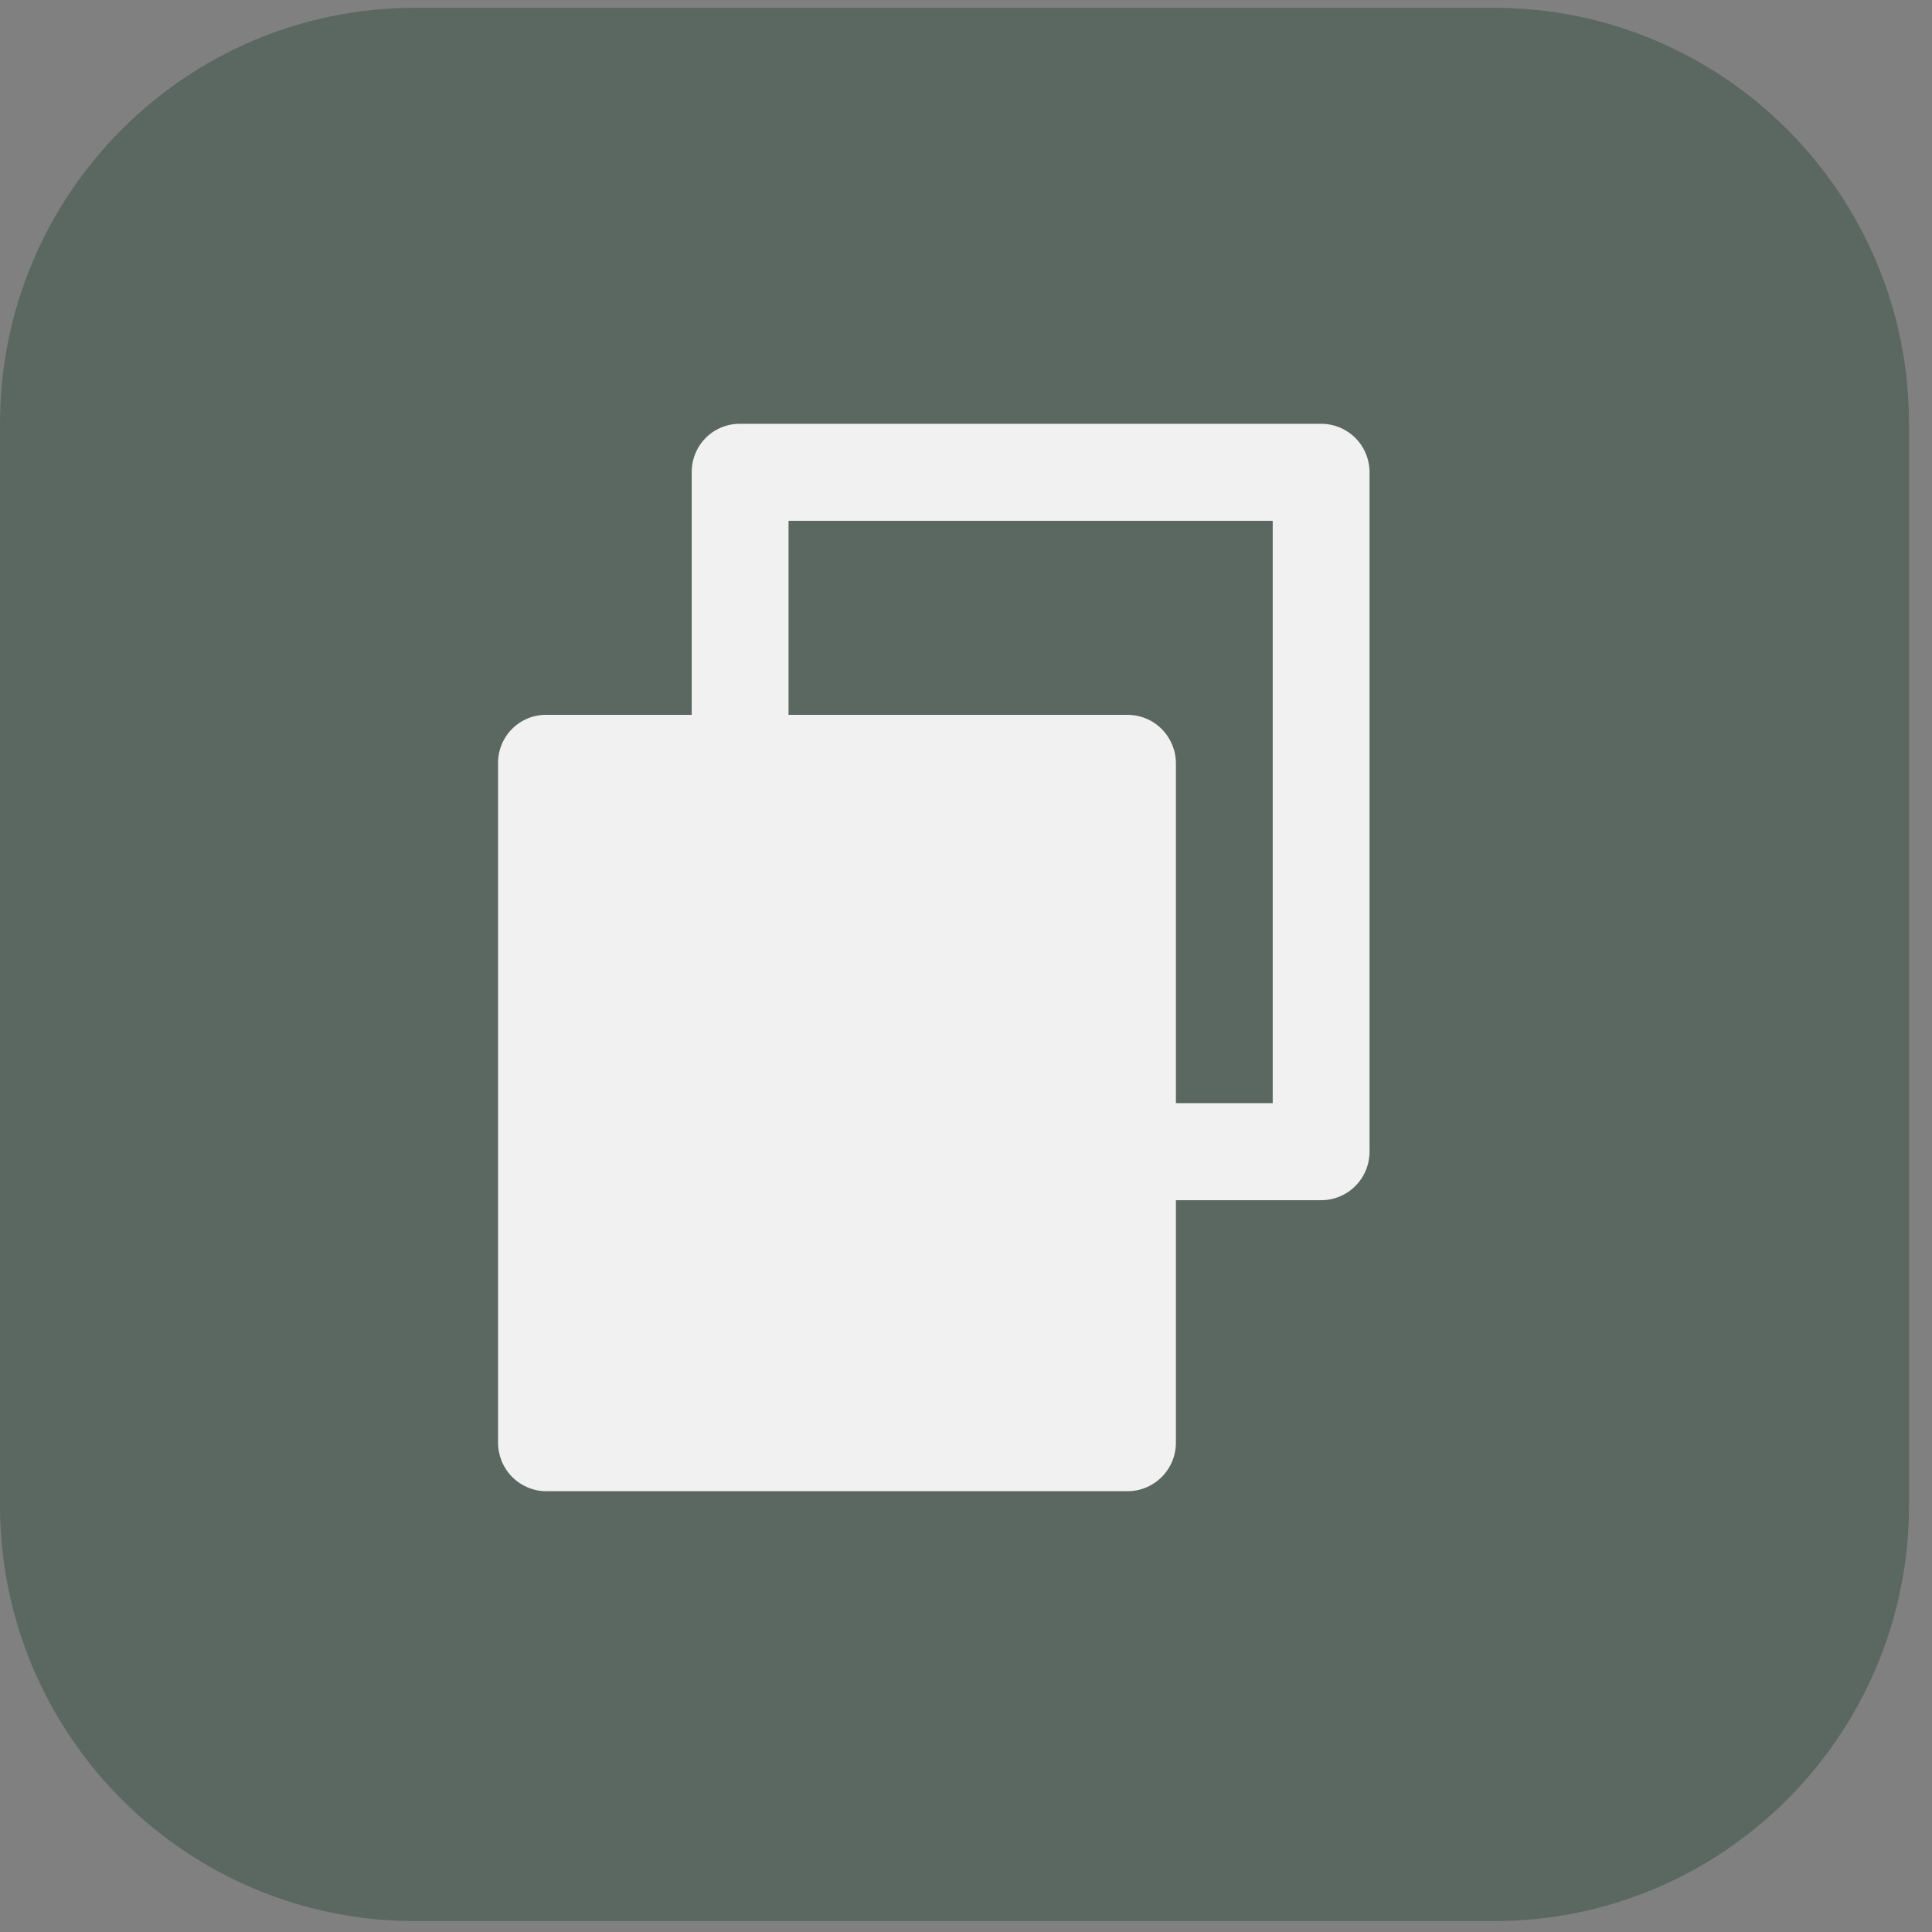 <svg xmlns="http://www.w3.org/2000/svg" width="40" height="40" viewBox="0 0 40 40" fill="none">
<rect x="0" y="0" width="40" height="40" fill="#808080" stroke="none"/>
<path opacity="0.59" d="M30.932 0.162H8.592C3.847 0.162 0 4.018 0 8.774V31.163C0 35.919 3.847 39.774 8.592 39.774H30.932C35.677 39.774 39.524 35.919 39.524 31.163V8.774C39.524 4.018 35.677 0.162 30.932 0.162Z" fill="#41594C"/>
<path fill-rule="evenodd" clip-rule="evenodd" d="M11.314 14.8C11.182 14.798 11.051 14.823 10.929 14.873C10.807 14.923 10.695 14.997 10.602 15.091C10.509 15.184 10.435 15.296 10.385 15.418C10.335 15.541 10.31 15.672 10.312 15.804V29.869C10.312 30.136 10.417 30.391 10.605 30.58C10.793 30.768 11.048 30.874 11.314 30.874H23.343C23.609 30.874 23.864 30.768 24.052 30.58C24.24 30.391 24.346 30.136 24.346 29.869V15.804C24.346 15.538 24.24 15.282 24.052 15.094C23.864 14.905 23.609 14.8 23.343 14.8H11.314Z" fill="#F1F1F1"/>
<path fill-rule="evenodd" clip-rule="evenodd" d="M14.321 9.779C14.32 9.646 14.345 9.515 14.395 9.393C14.445 9.27 14.519 9.159 14.612 9.065C14.705 8.972 14.816 8.898 14.939 8.848C15.061 8.798 15.192 8.773 15.324 8.774H27.353C27.619 8.774 27.874 8.88 28.062 9.068C28.25 9.257 28.355 9.512 28.355 9.779V23.844C28.355 24.11 28.25 24.366 28.062 24.554C27.874 24.743 27.619 24.849 27.353 24.849H23.343V22.839H26.35V10.783H16.326V15.807H14.321V9.779Z" fill="#F1F1F1"/>
</svg>
